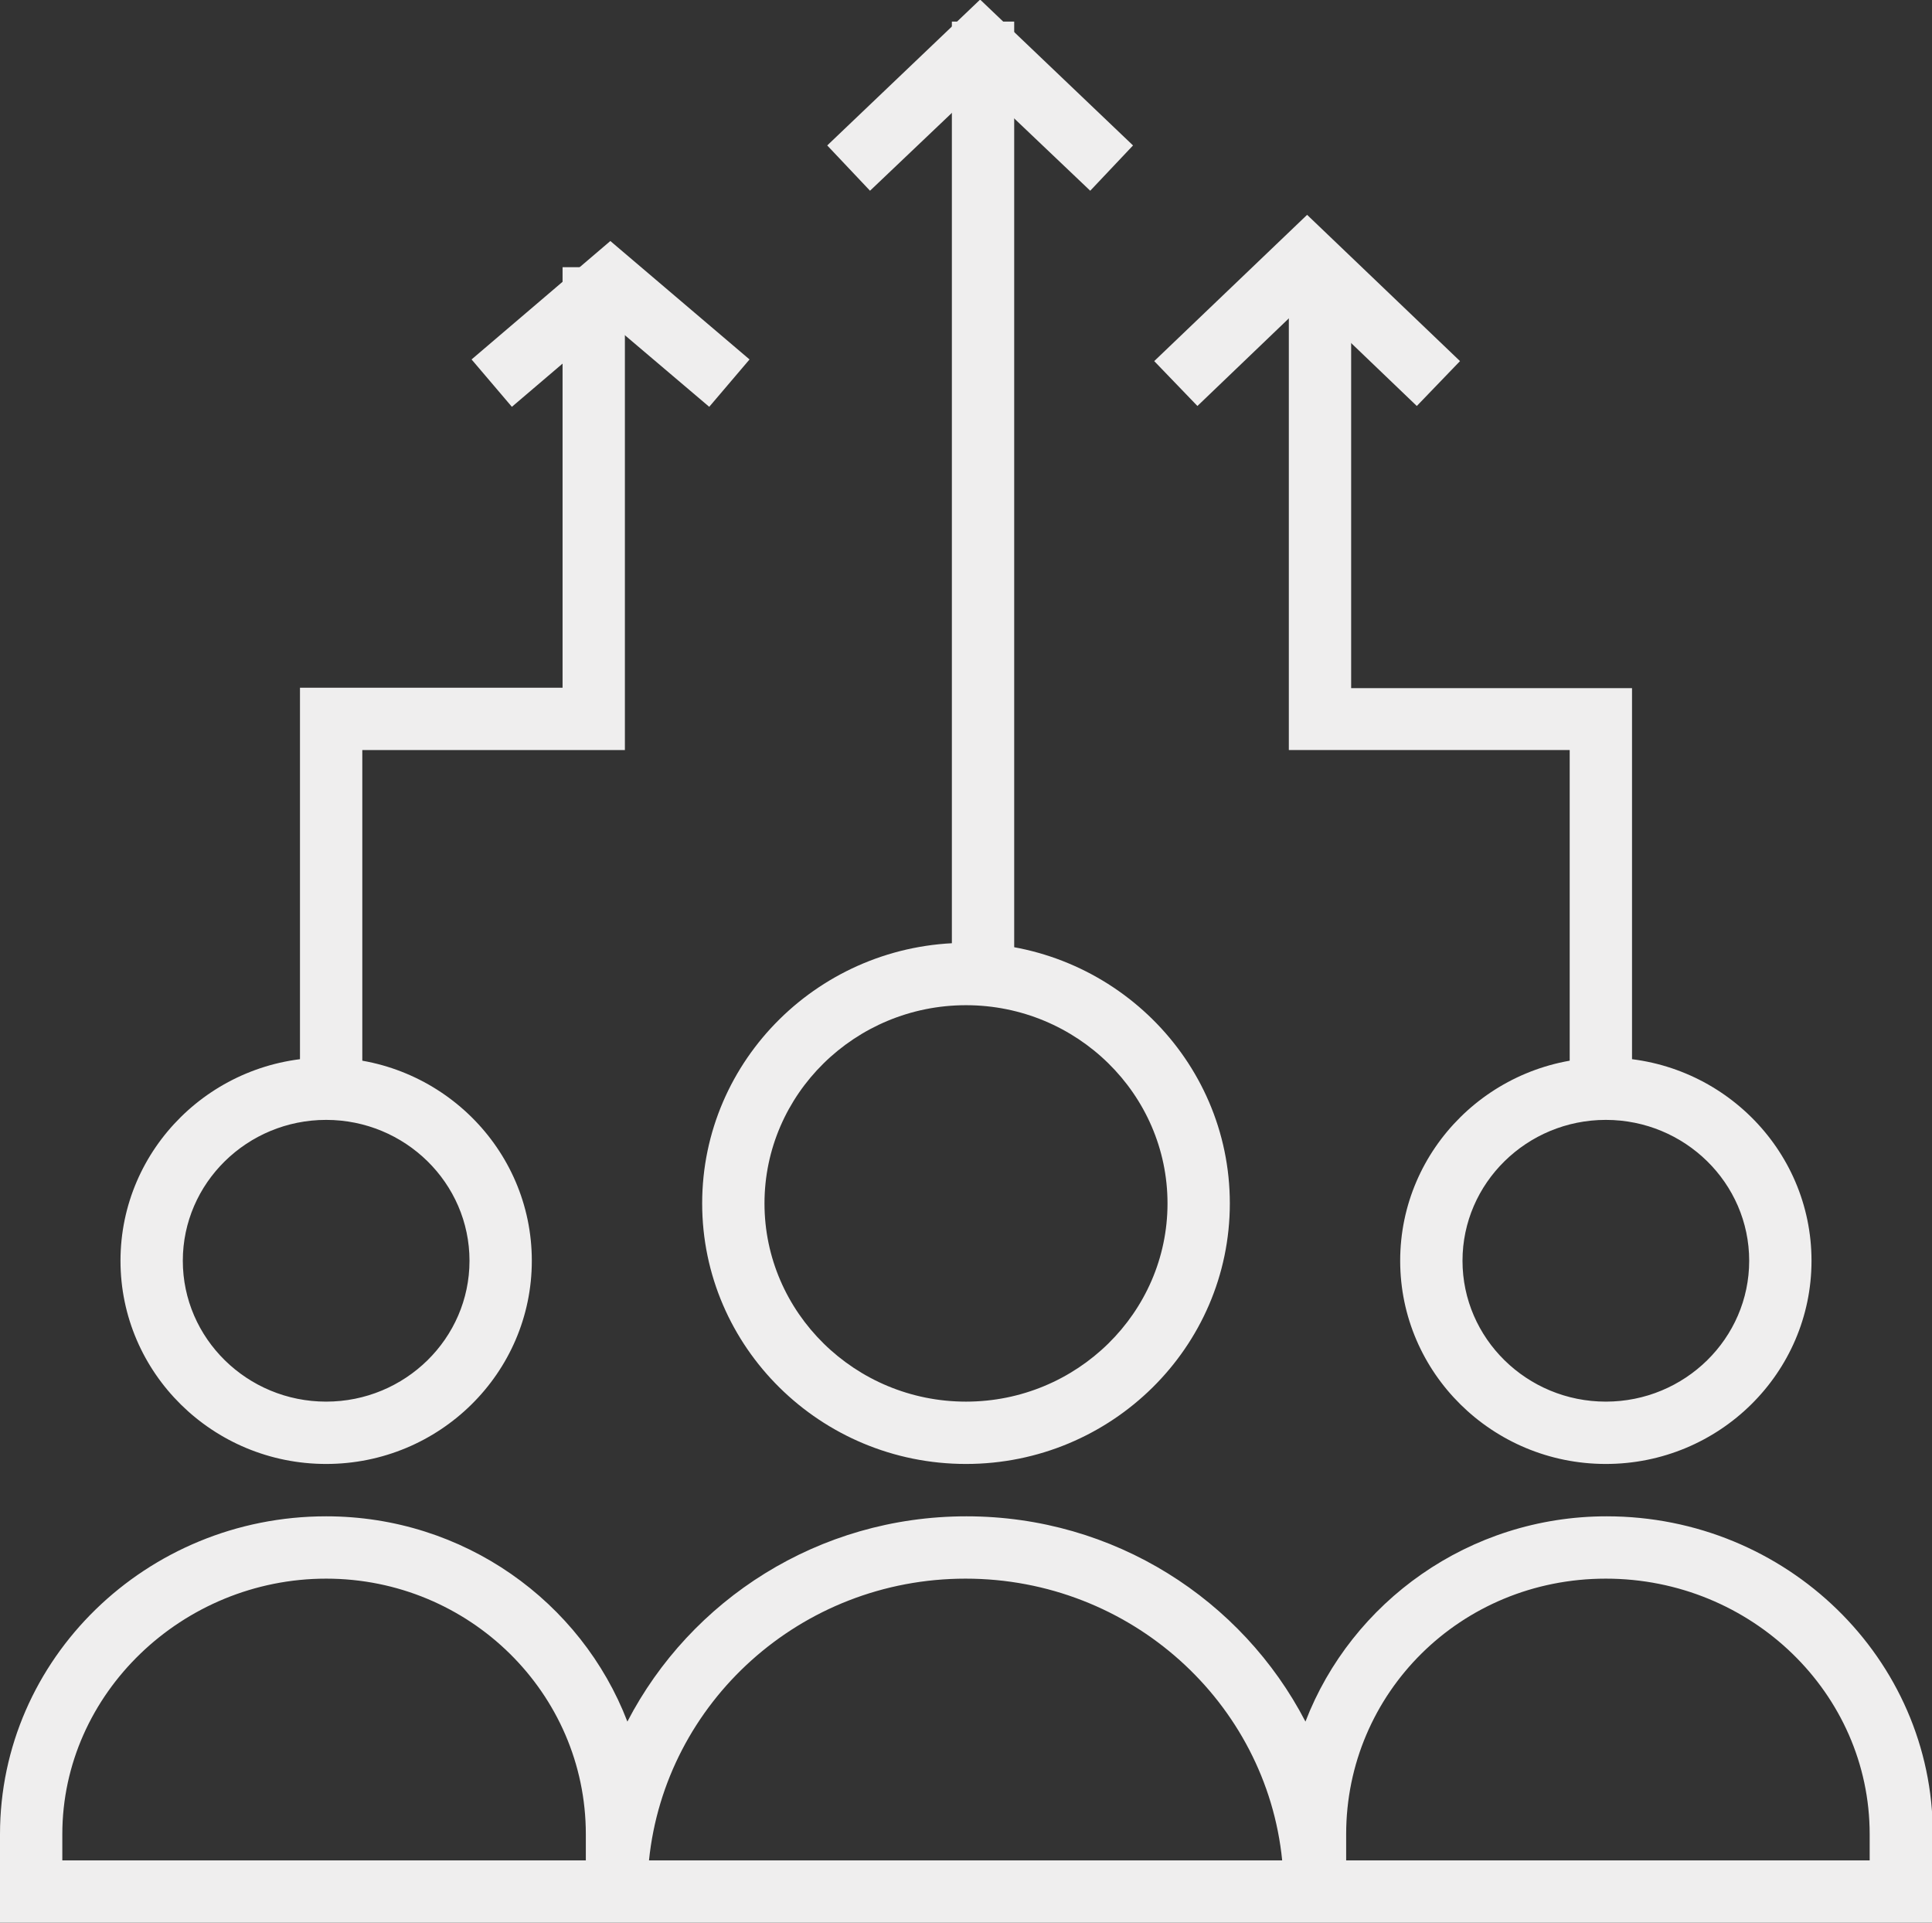 <?xml version="1.0" encoding="UTF-8"?>
<svg id="Layer_2" xmlns="http://www.w3.org/2000/svg" viewBox="0 0 46.5 46.27">
  <rect x="0" y="0" width="46.5" height="46.27" fill="#333333" stroke="none"/>
  <defs>
    <style>
      .cls-1 {
        fill: #efeeee;
      }
    </style>
  </defs>
  <g id="COURSE_x5F_01">
    <g id="beneficii">
      <g id="beneficii_x5F_icon">
        <g>
          <path class="cls-1" d="M46.5,46.27H0v-2.13c0-4.22,3.52-7.65,7.85-7.65,3.31,0,6.14,2.05,7.25,4.94,1.52-2.93,4.6-4.94,8.16-4.94s6.64,2.01,8.16,4.94c1.11-2.88,3.94-4.94,7.25-4.94,4.33,0,7.85,3.43,7.85,7.65v2.13ZM32.4,44.77h12.6v-.63c0-3.39-2.85-6.15-6.35-6.15s-6.25,2.76-6.25,6.15v.63ZM15.63,44.77h15.23c-.38-3.8-3.65-6.78-7.62-6.78s-7.23,2.98-7.62,6.78ZM1.5,44.77h12.6v-.63c0-3.39-2.8-6.15-6.25-6.15s-6.35,2.76-6.35,6.15v.63ZM38.65,35.23c-2.73,0-4.95-2.19-4.95-4.89s2.22-4.89,4.95-4.89,4.95,2.19,4.95,4.89-2.22,4.89-4.95,4.89ZM38.65,26.95c-1.9,0-3.45,1.52-3.45,3.39s1.55,3.39,3.45,3.39,3.45-1.52,3.45-3.39-1.55-3.39-3.45-3.39ZM23.25,35.23c-3.5,0-6.35-2.81-6.35-6.27s2.85-6.27,6.35-6.27,6.35,2.81,6.35,6.27-2.85,6.27-6.35,6.27ZM23.25,24.19c-2.67,0-4.85,2.14-4.85,4.77s2.18,4.77,4.85,4.77,4.85-2.14,4.85-4.77-2.18-4.77-4.85-4.77ZM7.85,35.23c-2.73,0-4.95-2.19-4.95-4.89s2.22-4.89,4.95-4.89,4.95,2.19,4.95,4.89-2.22,4.89-4.95,4.89ZM7.85,26.95c-1.9,0-3.45,1.52-3.45,3.39s1.55,3.39,3.45,3.39,3.45-1.52,3.45-3.39-1.55-3.39-3.45-3.39Z"/>
          <path class="cls-1" d="M34.1,9.77l-2.64-2.53-2.64,2.53-1.04-1.08,3.68-3.52,3.68,3.52-1.04,1.08ZM26.24,4.59l-2.65-2.52-2.65,2.52-1.03-1.09,3.68-3.51,3.68,3.51-1.03,1.09Z"/>
          <path class="cls-1" d="M39.28,25.89h-1.5v-7.84h-6.76V6.43h1.5v10.13h6.76v9.34ZM24.41,23.03h-1.5V.52h1.5v22.51Z"/>
        </g>
        <polygon class="cls-1" points="12.32 9.79 11.35 8.65 14.69 5.8 18.04 8.65 17.07 9.79 14.69 7.77 12.32 9.79"/>
        <polygon class="cls-1" points="8.72 25.89 7.22 25.89 7.22 16.55 13.54 16.55 13.54 6.43 15.04 6.43 15.04 18.05 8.72 18.05 8.72 25.89"/>
      </g>
    </g>
  </g>
</svg>
